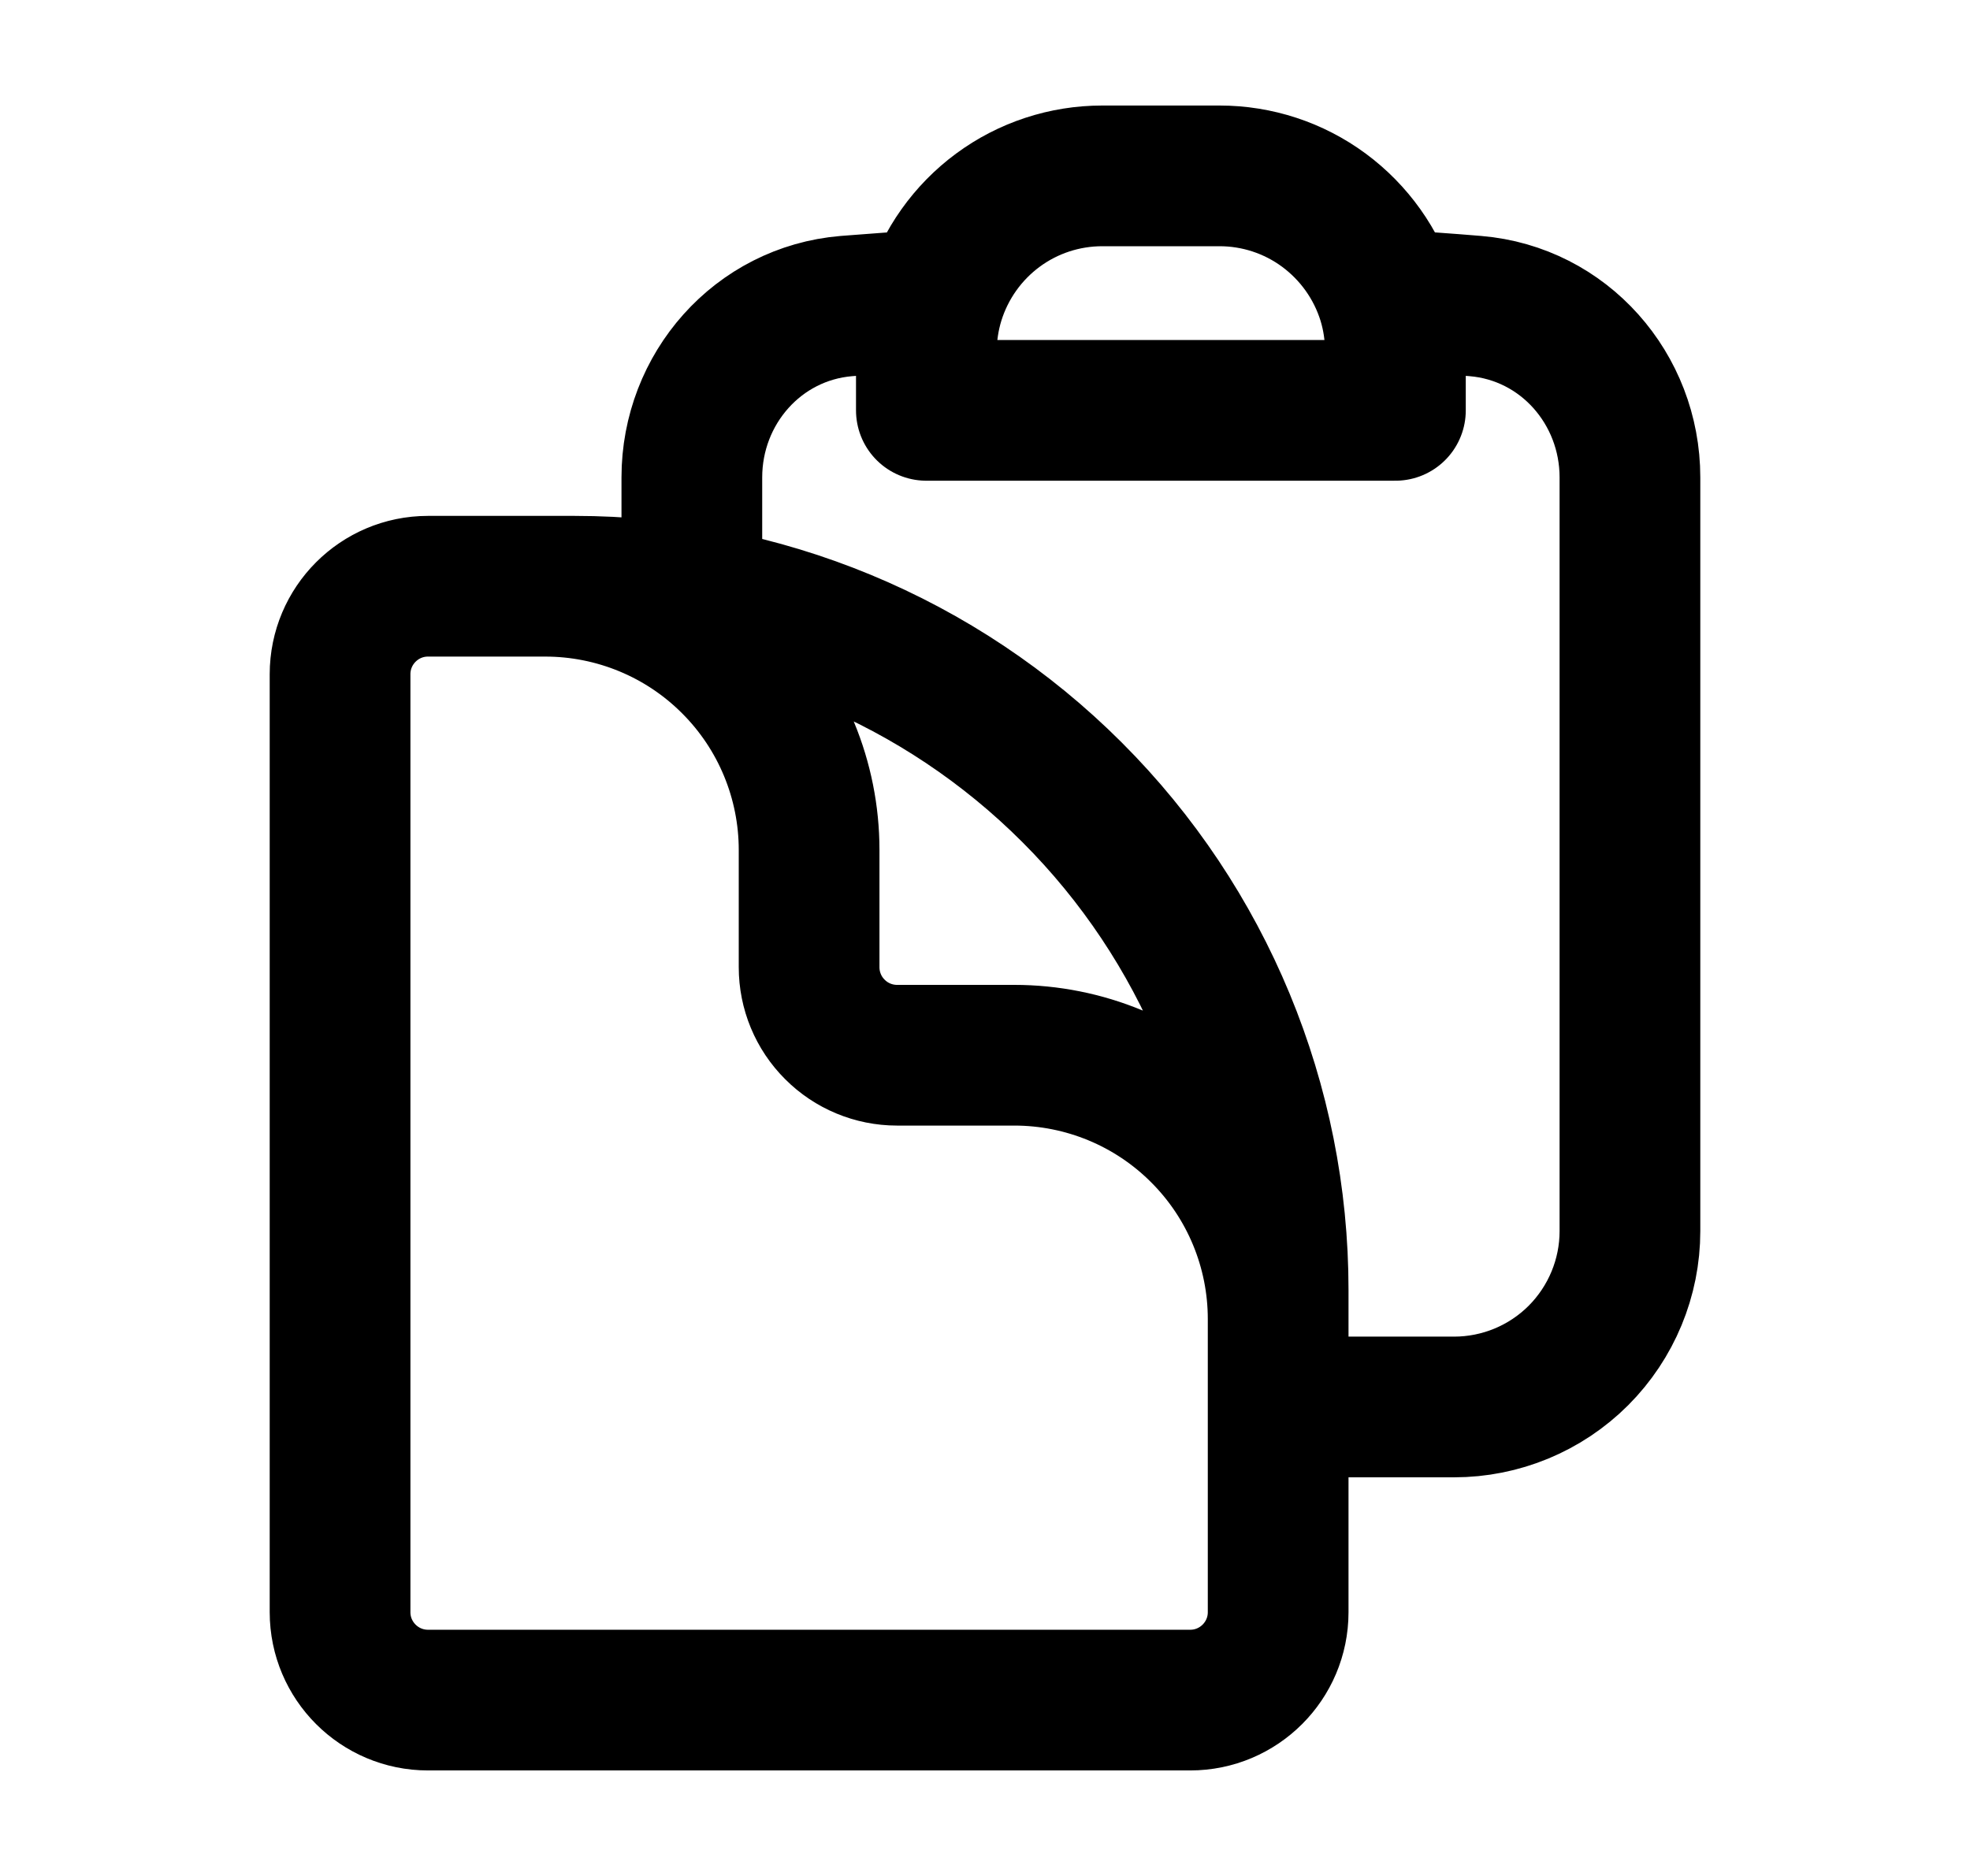 <svg width="21" height="20" viewBox="0 0 21 20" fill="none" xmlns="http://www.w3.org/2000/svg">
<path d="M7.375 6.25V5.09C7.375 4.144 8.079 3.342 9.022 3.263C9.332 3.238 9.645 3.216 9.957 3.197M13.625 15H15.5C15.997 15 16.474 14.803 16.826 14.451C17.177 14.099 17.375 13.622 17.375 13.125V5.09C17.375 4.144 16.671 3.342 15.728 3.263C15.417 3.237 15.105 3.215 14.793 3.197M14.793 3.197C14.674 2.814 14.435 2.479 14.113 2.241C13.791 2.003 13.401 1.875 13 1.875H11.75C11.349 1.875 10.959 2.003 10.637 2.241C10.315 2.479 10.077 2.814 9.958 3.197C9.904 3.372 9.875 3.558 9.875 3.75V4.375H14.875V3.75C14.875 3.558 14.847 3.372 14.793 3.197ZM13.625 15.625V14.062C13.625 13.317 13.329 12.601 12.801 12.074C12.274 11.546 11.558 11.25 10.812 11.25H9.562C9.314 11.25 9.075 11.151 8.9 10.975C8.724 10.8 8.625 10.561 8.625 10.312V9.062C8.625 8.317 8.329 7.601 7.801 7.074C7.274 6.546 6.558 6.25 5.812 6.25H4.875M6.125 6.25H4.562C4.045 6.25 3.625 6.67 3.625 7.188V17.188C3.625 17.705 4.045 18.125 4.562 18.125H12.688C13.205 18.125 13.625 17.705 13.625 17.188V13.75C13.625 11.761 12.835 9.853 11.428 8.447C10.022 7.04 8.114 6.25 6.125 6.25Z" stroke="black" stroke-width="1.5" stroke-linecap="round" stroke-linejoin="round"/>
</svg>
